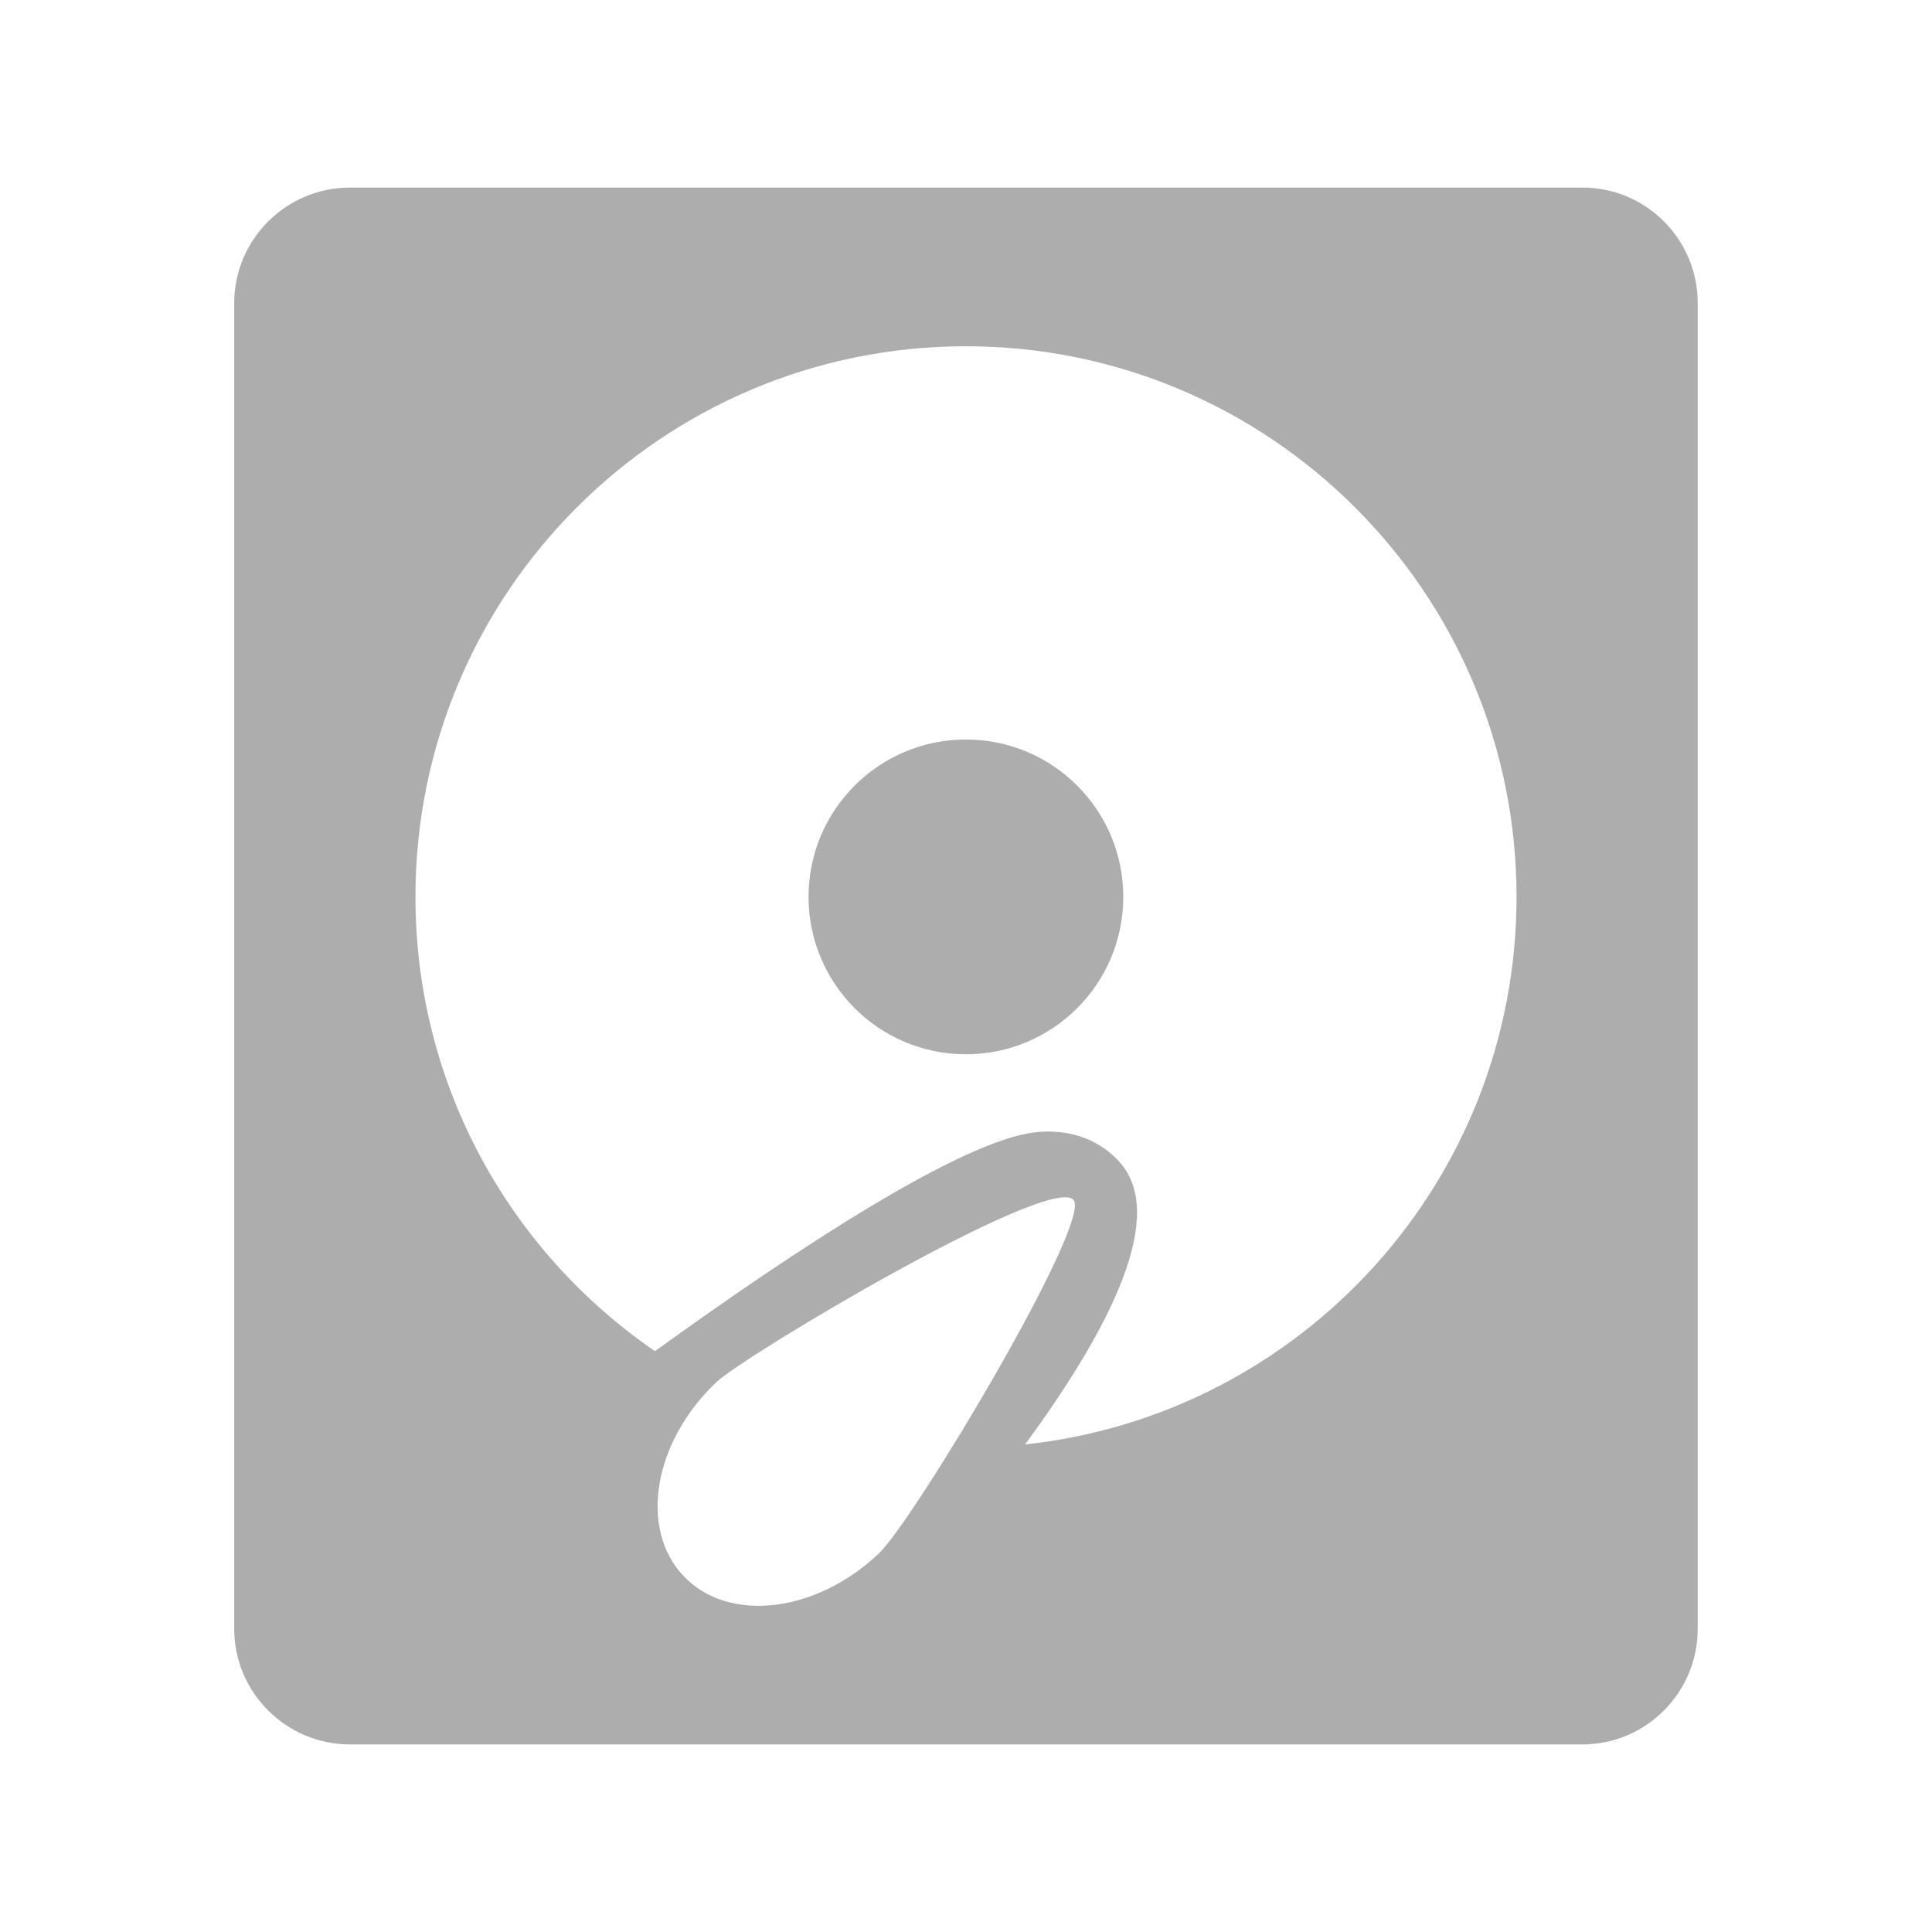 <?xml version="1.0" encoding="utf-8"?>
<!-- Generator: Adobe Illustrator 16.0.0, SVG Export Plug-In . SVG Version: 6.00 Build 0)  -->
<!DOCTYPE svg PUBLIC "-//W3C//DTD SVG 1.1//EN" "http://www.w3.org/Graphics/SVG/1.1/DTD/svg11.dtd">
<svg version="1.1" id="Layer_1" xmlns="http://www.w3.org/2000/svg" xmlns:xlink="http://www.w3.org/1999/xlink" x="0px" y="0px"
	 width="22px" height="22px" viewBox="0 0 22 22" enable-background="new 0 0 22 22" xml:space="preserve">
<g>
	<path fill="#ADADAE" d="M18.021,2.136H3.985c-0.727,0-1.318,0.591-1.318,1.315v15.098c0,0.723,0.592,1.315,1.318,1.315h14.035
		c0.725,0,1.312-0.593,1.312-1.315V3.451C19.333,2.727,18.745,2.136,18.021,2.136z M7.784,17.947
		c-0.51-0.538-0.344-1.527,0.371-2.206c0.328-0.312,3.791-2.37,4.068-2.079c0.225,0.237-1.812,3.644-2.215,4.027
		C9.29,18.371,8.293,18.484,7.784,17.947z M11.673,16.448c0.984-1.341,1.621-2.616,1.072-3.22c-0.134-0.148-0.438-0.392-0.959-0.334
		c-0.836,0.096-2.703,1.318-4.328,2.492c-1.646-1.129-2.727-3.022-2.727-5.173c0-3.462,2.805-6.27,6.268-6.27
		c3.461,0,6.27,2.808,6.27,6.27C17.269,13.449,14.818,16.111,11.673,16.448z"/>
	<circle fill="#ADADAE" cx="10.999" cy="10.213" r="1.792"/>
</g>
</svg>

